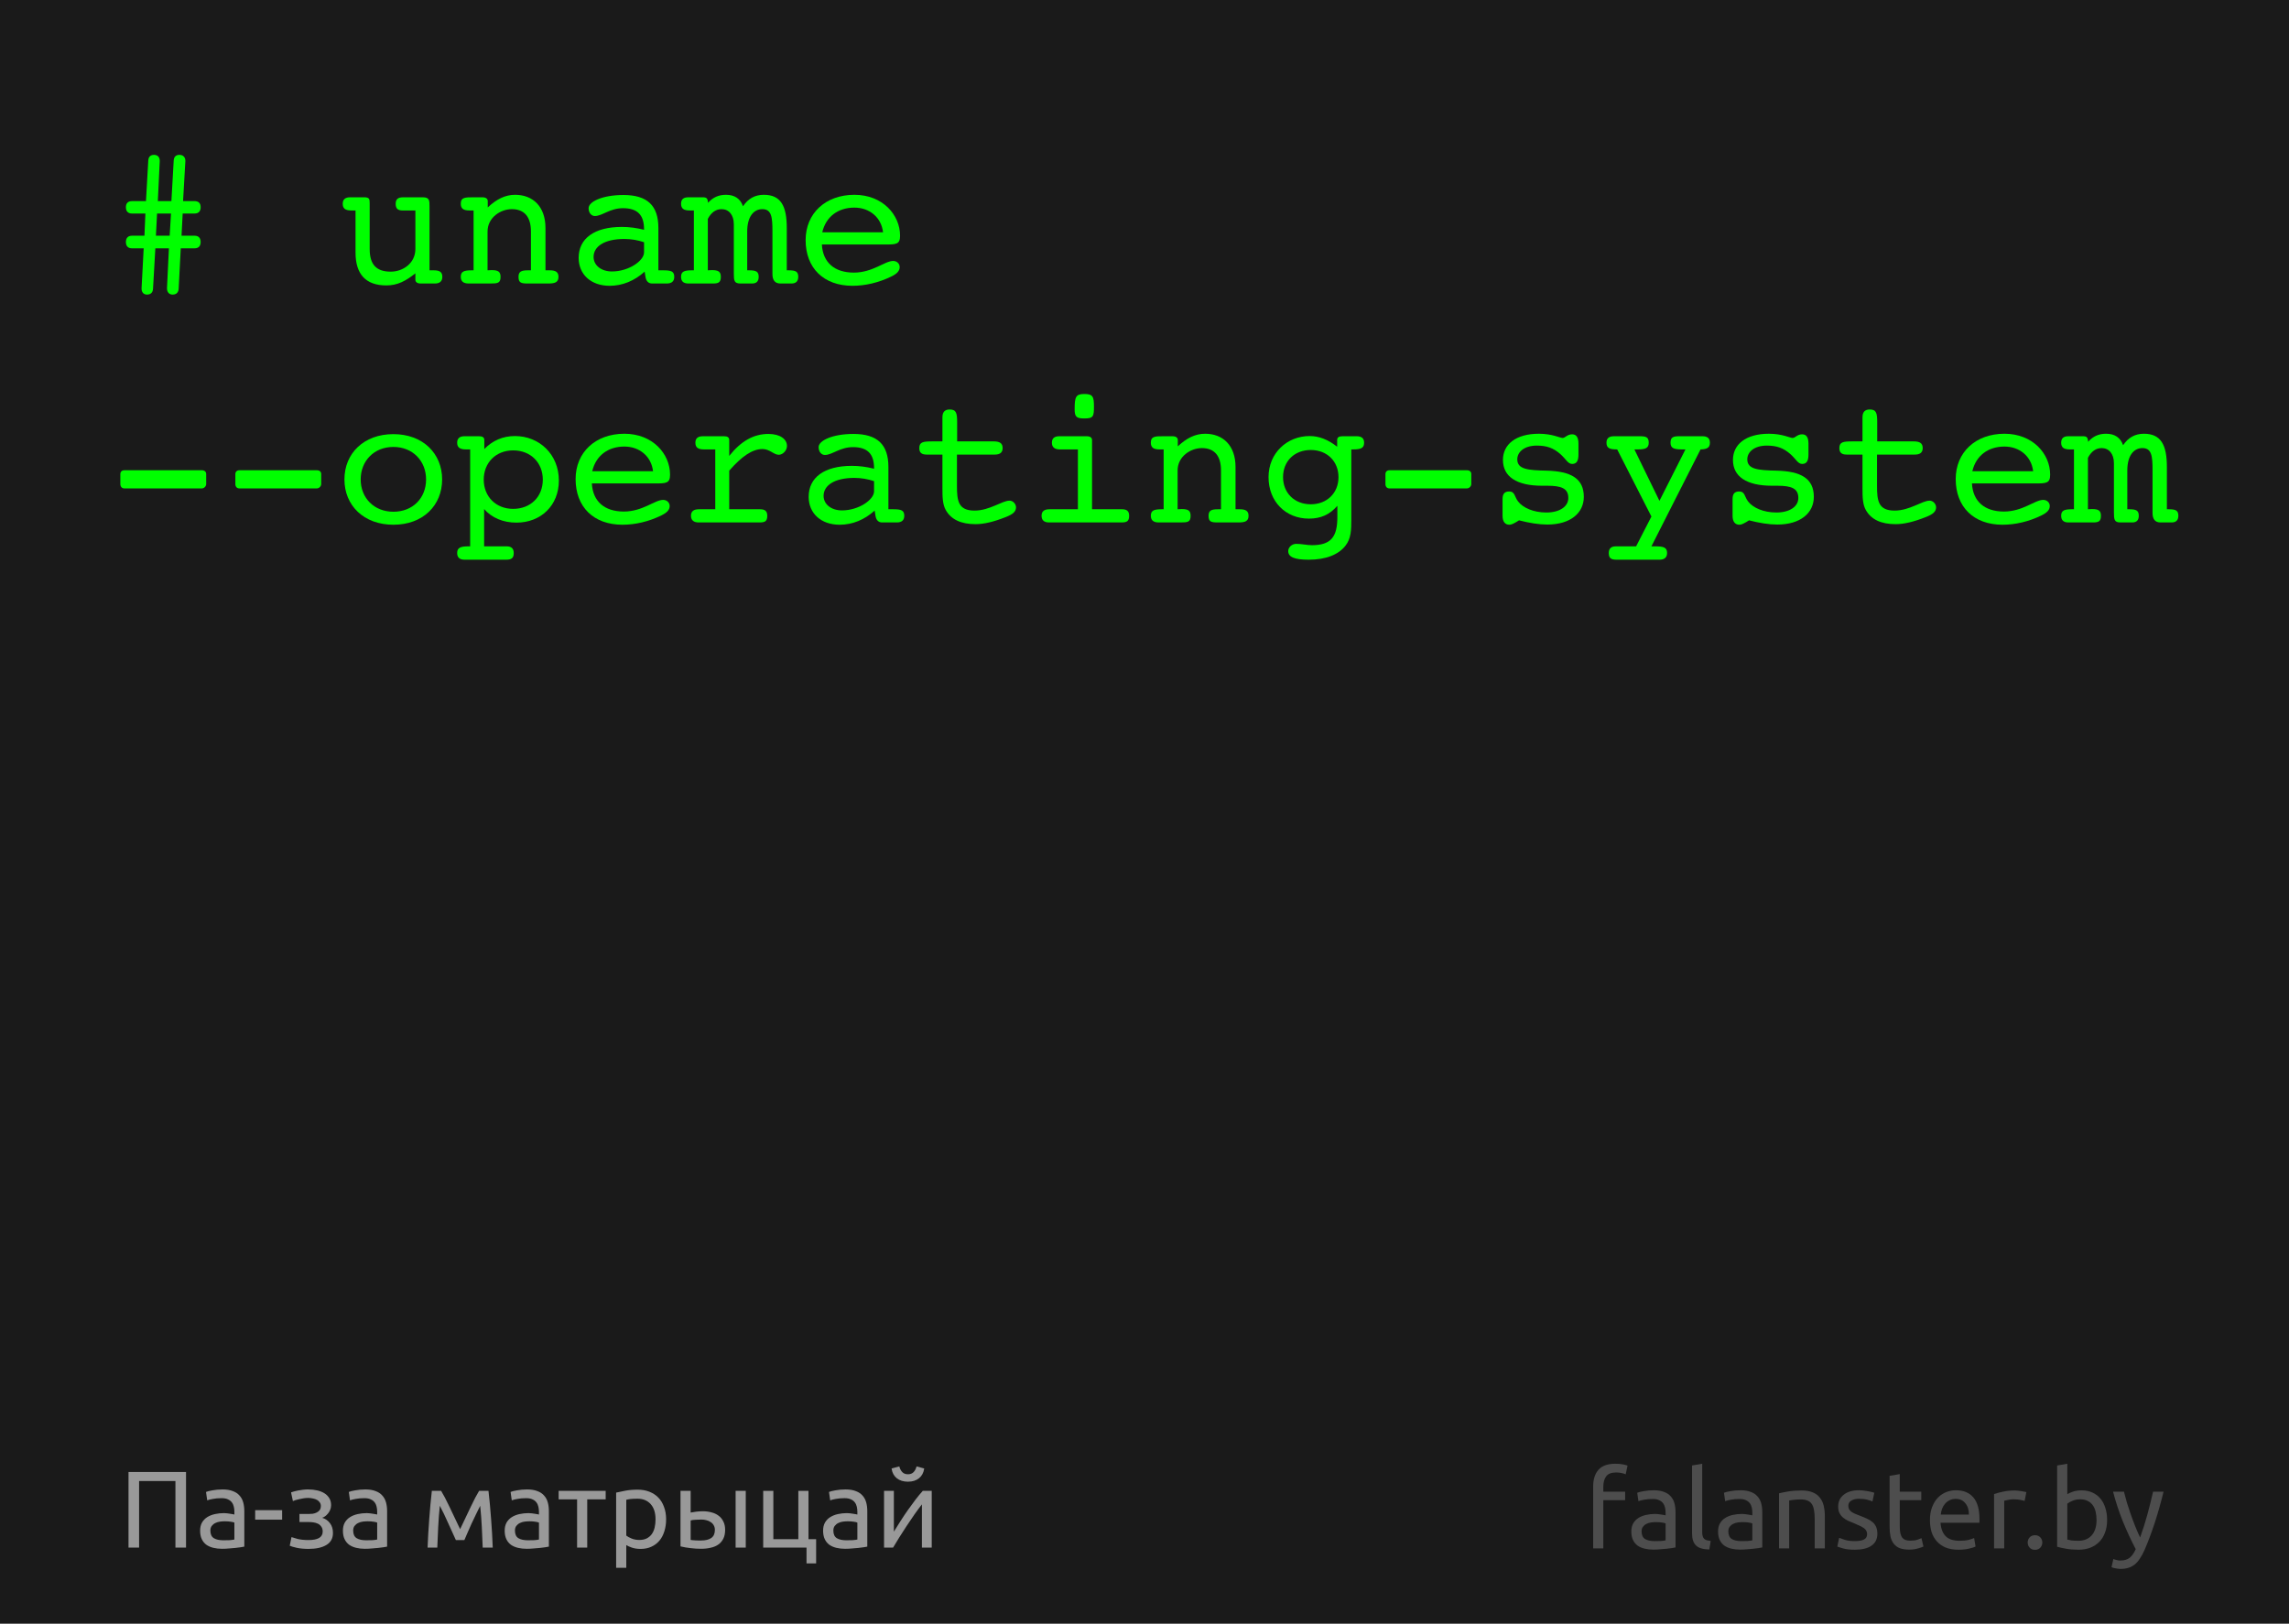<?xml version="1.0" encoding="UTF-8" standalone="no"?>
<!-- Created with Inkscape (http://www.inkscape.org/) -->

<svg
   xmlns:dc="http://purl.org/dc/elements/1.1/"
   xmlns:cc="http://creativecommons.org/ns#"
   xmlns:rdf="http://www.w3.org/1999/02/22-rdf-syntax-ns#"
   xmlns:svg="http://www.w3.org/2000/svg"
   xmlns="http://www.w3.org/2000/svg"
   xmlns:sodipodi="http://sodipodi.sourceforge.net/DTD/sodipodi-0.dtd"
   xmlns:inkscape="http://www.inkscape.org/namespaces/inkscape"
   width="524.409"
   height="372.047"
   id="svg2"
   version="1.1"
   inkscape:version="0.48.4 r9939"
   sodipodi:docname="postcard_6_path.svg"
   inkscape:export-filename="/home/svet/Dropbox/falanster/design/postcards/console/postcard_6_path.png"
   inkscape:export-xdpi="300"
   inkscape:export-ydpi="300">
  <defs
     id="defs4" />
  <sodipodi:namedview
     id="base"
     pagecolor="#ffffff"
     bordercolor="#666666"
     borderopacity="1.0"
     inkscape:pageopacity="0.0"
     inkscape:pageshadow="2"
     inkscape:zoom="1.4"
     inkscape:cx="360.4133"
     inkscape:cy="209.58817"
     inkscape:document-units="px"
     inkscape:current-layer="layer1"
     showgrid="false"
     inkscape:window-width="1301"
     inkscape:window-height="744"
     inkscape:window-x="65"
     inkscape:window-y="24"
     inkscape:window-maximized="1"
     showguides="true"
     inkscape:guide-bbox="true">
    <sodipodi:guide
       orientation="0,1"
       position="279.812,16.162"
       id="guide2999" />
    <sodipodi:guide
       orientation="1,0"
       position="26.264,437.396"
       id="guide3001" />
    <sodipodi:guide
       orientation="1,0"
       position="495.985,304.056"
       id="guide3003" />
  </sodipodi:namedview>
  <g
     inkscape:label="Layer 1"
     inkscape:groupmode="layer"
     id="layer1"
     transform="translate(0,-680.315)">
    <path
       style="fill:#1a1a1a;fill-opacity:1;fill-rule:nonzero;stroke:none"
       d="m 0,680.315 524.409,0 0,372.047 -524.409,0 z"
       id="rect2985" />
    <g
       style="font-size:52px;font-style:normal;font-variant:normal;font-weight:normal;font-stretch:normal;line-height:125%;letter-spacing:0px;word-spacing:0px;fill:#00ff00;fill-opacity:1;stroke:none;font-family:Courier 10 Pitch;-inkscape-font-specification:Courier 10 Pitch"
       id="text2983">
      <path
         d="m 35.062,746.458 0.526,-9.242 3.11,0 -0.438,9.11 c 0,0.044 0,0.088 0,0.088 0,0.876 0.526,1.402 1.27,1.402 0.876,0 1.358,-0.482 1.402,-1.358 l 0.482,-9.242 3.154,0 c 0.92,0 1.402,-0.526 1.402,-1.445 0,-0.92 -0.482,-1.445 -1.402,-1.445 l -2.978,0 0.263,-5.081 2.716,0 c 0.92,0 1.402,-0.526 1.402,-1.445 0,-0.92 -0.482,-1.402 -1.402,-1.402 l -2.628,0 0.526,-9.154 c 0,-0.044 0,-0.088 0,-0.088 0,-0.876 -0.569,-1.358 -1.358,-1.358 -0.788,0 -1.27,0.438 -1.314,1.314 l -0.526,9.286 -3.11,0 0.438,-9.154 c 0,-0.044 0,-0.088 0,-0.088 0,-0.876 -0.526,-1.358 -1.314,-1.358 -0.788,0 -1.27,0.438 -1.314,1.314 l -0.526,9.286 -3.197,0 c -0.92,0 -1.402,0.482 -1.402,1.402 0,0.92 0.482,1.445 1.402,1.445 l 3.066,0 -0.219,5.081 -2.847,0 c -0.92,0 -1.402,0.526 -1.402,1.445 0,0.92 0.482,1.445 1.402,1.445 l 2.672,0 -0.482,9.11 c 0,0.044 0,0.088 0,0.131 0,0.832 0.482,1.358 1.226,1.358 0.876,0 1.358,-0.482 1.402,-1.358 m 0.657,-12.133 0.263,-5.081 3.197,0 -0.307,5.081 -3.154,0"
         style="font-size:43.8px;fill:#00ff00"
         id="path3014" />
      <path
         d="m 84.693,737.392 0,-10.249 c 0,-0.088 0,-0.131 0,-0.219 0,-0.964 -0.044,-1.402 -1.226,-1.402 l -3.241,0 c -1.139,0 -1.708,0.482 -1.708,1.489 0,1.095 0.613,1.533 1.971,1.533 0.307,0 0.657,0 0.964,0 l 0,9.636 c 0,4.993 2.365,7.534 7.052,7.534 2.584,0 4.424,-1.007 6.658,-2.759 l 0,1.445 c 0,0.526 0.394,0.876 1.226,0.876 l 3.241,0 c 1.139,0 1.708,-0.526 1.708,-1.533 0,-1.095 -0.613,-1.489 -1.971,-1.489 -0.307,0 -0.657,0 -0.964,0 l 0,-14.673 c 0,-1.27 -10e-7,-2.059 -1.489,-2.059 l -4.555,0 c -1.183,0 -1.708,0.438 -1.708,1.489 0,1.051 0.438,1.533 1.577,1.533 l 2.935,0 0,8.848 c 0,3.154 -2.759,5.168 -5.65,5.168 -3.329,0 -4.818,-1.664 -4.818,-5.168"
         style="font-size:43.8px;fill:#00ff00"
         id="path3016" />
      <path
         d="m 108.501,742.254 c -0.175,0 -0.307,0 -0.438,0 -1.752,0 -2.497,0.263 -2.497,1.489 0,1.007 0.569,1.533 1.796,1.533 0.569,0 0.964,0 1.139,0 l 3.898,0 c 1.621,0 2.278,-0.088 2.278,-1.533 0,-1.183 -0.569,-1.533 -2.059,-1.533 -0.263,0 -0.569,0.044 -0.92,0.044 l 0,-8.891 c 0,-3.197 2.978,-5.125 5.563,-5.125 2.803,0 4.38,1.708 4.38,5.125 l 0,8.891 c -0.263,0 -0.482,0 -0.701,0 -1.533,0 -2.146,0.307 -2.146,1.489 0,1.402 0.613,1.533 2.146,1.533 l 4.73,0 c 1.533,0 2.278,-0.307 2.278,-1.533 0,-1.095 -0.657,-1.489 -2.015,-1.489 -0.307,0 -0.657,0 -0.964,0 l 0,-9.68 c 0,-4.949 -2.891,-7.621 -6.964,-7.621 -2.234,0 -4.205,0.964 -6.263,2.891 l 0,-1.445 c 0,-0.526 -0.394,-0.876 -1.226,-0.876 l -2.015,0 c -1.971,0 -2.935,0 -2.935,1.489 0,1.095 0.613,1.533 1.971,1.533 0.307,0 0.657,0 0.964,0 l 0,13.709"
         style="font-size:43.8px;fill:#00ff00"
         id="path3018" />
      <path
         d="m 147.683,742.56 0.219,1.314 c 0.175,0.92 0.701,1.402 1.489,1.402 l 3.373,0 c 1.139,0 1.708,-0.526 1.708,-1.533 0,-1.27 -0.745,-1.489 -2.54,-1.489 l -1.095,0 0,-9.68 c 0,-5.168 -2.54,-7.577 -8.015,-7.577 -4.818,0 -7.972,1.533 -7.972,3.022 0,1.095 0.657,1.796 1.445,1.796 1.664,0 3.416,-1.796 6.439,-1.796 3.285,0 4.818,1.533 4.818,4.818 0,0.044 0,0.088 0,0.131 -1.752,-0.438 -3.416,-0.657 -5.081,-0.657 -6.351,0 -9.899,2.672 -9.899,7.096 0,3.767 2.803,6.395 7.096,6.395 2.935,0 5.694,-1.139 8.015,-3.241 m -0.131,-6.745 0,2.321 c 0,1.927 -3.504,4.38 -7.358,4.38 -2.497,0 -4.205,-1.445 -4.205,-3.329 0,-2.409 2.497,-4.117 7.052,-4.117 1.577,0 3.066,0.263 4.511,0.745"
         style="font-size:43.8px;fill:#00ff00"
         id="path3020" />
      <path
         d="m 176.966,733.362 0,9.767 c 0,1.402 0.613,2.146 1.796,2.146 l 2.584,0 c 1.007,0 1.533,-0.526 1.533,-1.533 0,-1.226 -0.613,-1.489 -2.234,-1.489 -0.131,0 -0.263,0 -0.394,0 l 0,-9.68 c 0,-4.993 -1.314,-7.621 -5.256,-7.621 -2.059,0 -3.592,0.876 -4.774,2.628 -0.613,-1.752 -1.927,-2.628 -3.898,-2.628 -1.664,0 -2.978,0.569 -4.117,1.84 -0.088,-1.051 -0.307,-1.27 -1.226,-1.27 l -3.285,0 c -1.139,0 -1.664,0.482 -1.664,1.489 0,1.095 0.613,1.533 1.971,1.533 0.307,0 0.657,0 0.964,0 l 0,13.709 c -0.175,0 -0.307,0 -0.438,0 -1.752,0 -2.497,0.263 -2.497,1.489 0,1.007 0.526,1.533 1.664,1.533 l 5.694,0 c 1.27,0 1.752,-0.307 1.752,-1.533 0,-1.183 -0.569,-1.533 -2.059,-1.533 -0.263,0 -0.569,0.044 -0.92,0.044 l 0,-11.782 c 0.788,-1.489 1.84,-2.234 3.154,-2.234 1.621,0 2.803,1.27 2.803,3.46 0,0.263 0,0.832 0,1.664 l 0,9.023 c 0,0.219 0,0.394 0,0.569 0,1.664 0.088,2.321 1.489,2.321 l 2.716,0 c 1.007,0 1.489,-0.526 1.489,-1.533 0,-1.226 -0.613,-1.489 -2.234,-1.489 -0.131,0 -0.263,0 -0.394,0 l 0,-8.891 c 0,-3.416 1.489,-5.125 3.46,-5.125 2.146,0 2.321,1.883 2.321,5.125"
         style="font-size:43.8px;fill:#00ff00"
         id="path3022" />
      <path
         d="m 188.379,733.537 c 0.832,-3.548 3.592,-5.65 7.358,-5.65 3.46,0 6.176,2.234 6.57,5.65 l -13.928,0 m -0.088,2.803 14.366,0 c 2.628,0 3.548,-10e-6 3.548,-2.015 0,-4.774 -3.986,-9.373 -10.468,-9.373 -6.614,0 -11.169,4.249 -11.169,10.381 0,6.395 4.117,10.468 10.731,10.468 2.891,0 6.001,-0.701 8.935,-2.146 1.27,-0.613 1.883,-1.27 1.883,-2.146 0,-0.788 -0.657,-1.402 -1.489,-1.402 -1.927,0 -4.687,2.672 -9.023,2.672 -4.424,0 -7.096,-2.321 -7.315,-6.439"
         style="font-size:43.8px;fill:#00ff00"
         id="path3024" />
      <path
         d="m 28.492,792.229 17.739,0 c 0.526,0 1.007,-0.482 1.007,-1.007 l 0,-2.278 c 0,-0.526 -0.35,-0.876 -1.007,-0.876 l -17.739,0 c -0.569,0 -0.92,0.35 -0.92,0.876 l 0,2.278 c 0,0.613 0.35,1.007 0.92,1.007"
         style="font-size:43.8px;fill:#00ff00"
         id="path3026" />
      <path
         d="m 54.841,792.229 17.739,0 c 0.526,0 1.007,-0.482 1.007,-1.007 l 0,-2.278 c 0,-0.526 -0.35,-0.876 -1.007,-0.876 l -17.739,0 c -0.569,0 -0.92,0.35 -0.92,0.876 l 0,2.278 c 0,0.613 0.35,1.007 0.92,1.007"
         style="font-size:43.8px;fill:#00ff00"
         id="path3028" />
      <path
         d="m 101.293,790.171 c 0,-5.913 -4.38,-10.381 -11.169,-10.381 -6.789,0 -11.213,4.424 -11.213,10.381 0,5.957 4.424,10.381 11.213,10.381 6.789,0 11.169,-4.424 11.169,-10.381 m -11.169,7.402 c -4.424,0 -7.49,-3.154 -7.49,-7.402 0,-4.249 3.066,-7.446 7.49,-7.446 4.424,0 7.49,3.197 7.49,7.446 0,4.292 -3.066,7.402 -7.49,7.402"
         style="font-size:43.8px;fill:#00ff00"
         id="path3030" />
      <path
         d="m 117.568,796.916 c -3.986,0 -6.745,-2.847 -6.745,-6.701 0,-3.854 2.759,-6.701 6.745,-6.701 4.03,0 6.789,2.847 6.789,6.701 0,3.986 -2.847,6.701 -6.789,6.701 m -6.658,8.585 0,-8.541 c 1.752,2.015 4.38,3.11 7.402,3.11 5.606,0 9.724,-3.942 9.724,-9.636 0,-6.001 -4.468,-10.205 -10.074,-10.205 -2.716,0 -5.081,1.007 -7.008,2.978 l 0,-2.059 c 0,-0.613 -0.394,-0.876 -1.226,-0.876 l -3.285,0 c -1.139,0 -1.708,0.482 -1.708,1.489 0,1.095 0.657,1.533 2.015,1.533 0.307,0 0.657,0 0.964,0 l 0,22.207 c -0.131,0 -0.263,0 -0.394,0 -1.796,0 -2.584,0.307 -2.584,1.533 0,1.007 0.569,1.533 1.708,1.533 l 9.461,0 c 1.27,0 1.796,-0.35 1.796,-1.533 0,-1.007 -0.526,-1.533 -1.621,-1.533 l -5.168,0"
         style="font-size:43.8px;fill:#00ff00"
         id="path3032" />
      <path
         d="m 135.682,788.287 c 0.832,-3.548 3.592,-5.65 7.358,-5.65 3.46,0 6.176,2.234 6.57,5.65 l -13.928,0 m -0.088,2.803 14.366,0 c 2.628,0 3.548,-10e-6 3.548,-2.015 0,-4.774 -3.986,-9.373 -10.468,-9.373 -6.614,0 -11.169,4.249 -11.169,10.381 0,6.395 4.117,10.468 10.731,10.468 2.891,0 6.001,-0.701 8.935,-2.146 1.27,-0.613 1.883,-1.27 1.883,-2.146 0,-0.788 -0.657,-1.402 -1.489,-1.402 -1.927,0 -4.687,2.672 -9.023,2.672 -4.424,0 -7.096,-2.321 -7.315,-6.439"
         style="font-size:43.8px;fill:#00ff00"
         id="path3034" />
      <path
         d="m 167.067,797.004 0,-8.848 c 2.847,-3.241 5.256,-4.949 7.621,-4.949 1.664,0 2.584,1.314 3.723,1.314 0.92,0 1.883,-0.964 1.883,-2.015 0,-1.577 -1.577,-2.759 -4.249,-2.759 -3.416,0 -6.307,1.664 -8.979,5.037 l 0,-3.635 c 0,-0.613 -0.394,-0.876 -1.183,-0.876 l -4.862,0 c -1.139,0 -1.708,0.482 -1.708,1.489 0,1.095 0.613,1.533 2.015,1.533 0.219,0 0.613,0 1.095,0 l 1.445,0 0,13.709 -3.767,0 c -1.183,0 -1.796,0.482 -1.796,1.489 0,1.007 0.613,1.533 1.752,1.533 l 13.972,0 c 1.27,0 1.752,-0.307 1.752,-1.533 0,-1.051 -0.526,-1.489 -1.621,-1.489 l -7.096,0"
         style="font-size:43.8px;fill:#00ff00"
         id="path3036" />
      <path
         d="m 200.38,797.31 0.219,1.314 c 0.175,0.92 0.701,1.402 1.489,1.402 l 3.373,0 c 1.139,0 1.708,-0.526 1.708,-1.533 0,-1.27 -0.745,-1.489 -2.54,-1.489 l -1.095,0 0,-9.68 c 0,-5.168 -2.54,-7.577 -8.015,-7.577 -4.818,0 -7.972,1.533 -7.972,3.022 0,1.095 0.657,1.796 1.445,1.796 1.664,0 3.416,-1.796 6.439,-1.796 3.285,0 4.818,1.533 4.818,4.818 0,0.044 0,0.088 0,0.131 -1.752,-0.438 -3.416,-0.657 -5.081,-0.657 -6.351,0 -9.899,2.672 -9.899,7.096 0,3.767 2.803,6.395 7.096,6.395 2.935,0 5.694,-1.139 8.015,-3.241 m -0.131,-6.745 0,2.321 c 0,1.927 -3.504,4.38 -7.358,4.38 -2.497,0 -4.205,-1.445 -4.205,-3.329 0,-2.409 2.497,-4.117 7.052,-4.117 1.577,0 3.066,0.263 4.511,0.745"
         style="font-size:43.8px;fill:#00ff00"
         id="path3038" />
      <path
         d="m 227.692,781.455 -8.41,0 0,-4.336 c 0,-2.102 -0.175,-2.978 -1.708,-2.978 -1.139,0 -1.664,0.613 -1.664,1.796 0,0.569 0,0.964 0,1.139 l 0,4.38 -2.365,0 c -2.059,0 -2.935,0.131 -2.935,1.533 0,1.051 0.526,1.489 1.708,1.489 l 3.592,0 0,7.139 c 0,0.219 0,0.438 0,0.657 0,1.971 0.044,3.679 0.788,4.949 1.226,2.146 3.504,3.197 6.789,3.197 2.015,0 4.249,-0.569 6.92,-1.621 1.577,-0.613 2.365,-1.226 2.365,-2.234 0,-0.788 -0.701,-1.533 -1.489,-1.533 -1.708,0 -4.555,2.278 -8.015,2.278 -3.767,0 -4.03,-2.278 -4.03,-5.694 l 0,-7.139 8.672,0 c 1.183,0 1.796,-0.482 1.796,-1.489 0,-1.095 -0.657,-1.533 -2.015,-1.533"
         style="font-size:43.8px;fill:#00ff00"
         id="path3040" />
      <path
         d="m 250.186,797.004 0,-15.856 c 0,-0.526 -0.394,-0.876 -1.226,-0.876 l -6.263,0 c -1.139,0 -1.708,0.482 -1.708,1.489 0,1.007 0.613,1.533 1.796,1.533 l 4.161,0 0,13.709 -6.526,0 c -1.183,0 -1.796,0.482 -1.796,1.489 0,1.007 0.569,1.533 1.708,1.533 l 16.6,0 c 1.27,0 1.752,-0.307 1.752,-1.533 0,-1.051 -0.526,-1.489 -1.621,-1.489 l -6.877,0 m -3.986,-22.907 c 0,1.752 0.438,2.102 2.234,2.102 2.059,0 2.19,-0.482 2.19,-2.716 0,-2.234 -0.219,-2.891 -2.19,-2.891 -1.971,0 -2.234,0.657 -2.234,3.504"
         style="font-size:43.8px;fill:#00ff00"
         id="path3042" />
      <path
         d="m 266.592,797.004 c -0.175,0 -0.307,0 -0.438,0 -1.752,0 -2.497,0.263 -2.497,1.489 0,1.007 0.569,1.533 1.796,1.533 0.569,0 0.964,0 1.139,0 l 3.898,0 c 1.621,0 2.278,-0.088 2.278,-1.533 0,-1.183 -0.569,-1.533 -2.059,-1.533 -0.263,0 -0.569,0.044 -0.92,0.044 l 0,-8.891 c 0,-3.197 2.978,-5.125 5.563,-5.125 2.803,0 4.38,1.708 4.38,5.125 l 0,8.891 c -0.263,0 -0.482,0 -0.701,0 -1.533,0 -2.146,0.307 -2.146,1.489 0,1.402 0.613,1.533 2.146,1.533 l 4.73,0 c 1.533,0 2.278,-0.307 2.278,-1.533 0,-1.095 -0.657,-1.489 -2.015,-1.489 -0.307,0 -0.657,0 -0.964,0 l 0,-9.68 c 0,-4.949 -2.891,-7.621 -6.964,-7.621 -2.234,0 -4.205,0.964 -6.263,2.891 l 0,-1.445 c 0,-0.526 -0.394,-0.876 -1.226,-0.876 l -2.015,0 c -1.971,0 -2.935,0 -2.935,1.489 0,1.095 0.613,1.533 1.971,1.533 0.307,0 0.657,0 0.964,0 l 0,13.709"
         style="font-size:43.8px;fill:#00ff00"
         id="path3044" />
      <path
         d="m 309.584,798.887 0,-15.593 c 0.131,0 0.263,0 0.394,0 1.796,0 2.54,-0.307 2.54,-1.533 0,-1.007 -0.569,-1.489 -1.708,-1.489 l -3.241,0 c -0.832,0 -1.226,0.263 -1.226,0.876 l 0,1.533 c -2.059,-1.621 -4.117,-2.453 -6.307,-2.453 -5.168,0 -9.417,3.898 -9.417,9.417 0,5.606 3.942,9.505 9.242,9.505 2.759,0 4.774,-0.92 6.526,-2.935 l 0,2.584 c 0,4.424 -1.358,6.439 -5.825,6.439 -1.139,0 -2.321,-0.307 -3.592,-0.307 -1.007,0 -1.84,0.788 -1.84,1.664 0,1.402 1.533,1.971 4.687,1.971 3.986,0 6.877,-1.183 8.453,-3.241 1.27,-1.664 1.314,-3.548 1.314,-5.957 0,-0.175 0,-0.307 0,-0.482 m -9.286,-15.461 c 3.767,0 6.351,2.628 6.351,6.22 0,3.635 -2.628,6.22 -6.351,6.22 -3.767,0 -6.351,-2.628 -6.351,-6.22 0,-3.679 2.628,-6.22 6.351,-6.22"
         style="font-size:43.8px;fill:#00ff00"
         id="path3046" />
      <path
         d="m 318.325,792.229 17.739,0 c 0.526,0 1.007,-0.482 1.007,-1.007 l 0,-2.278 c 0,-0.526 -0.35,-0.876 -1.007,-0.876 l -17.739,0 c -0.569,0 -0.92,0.35 -0.92,0.876 l 0,2.278 c 0,0.613 0.35,1.007 0.92,1.007"
         style="font-size:43.8px;fill:#00ff00"
         id="path3048" />
      <path
         d="m 344.236,798.493 c 0,1.358 0.569,2.059 1.577,2.059 0.482,0 1.183,-0.35 2.19,-1.007 2.409,0.613 4.555,0.964 6.482,0.964 5.344,0 8.366,-2.672 8.366,-6.351 0,-4.205 -2.935,-5.869 -8.585,-6.001 -4.205,-0.088 -6.658,-0.307 -6.658,-2.584 0,-1.708 1.621,-3.154 4.468,-3.154 2.234,0 3.811,0.526 5.431,1.971 1.27,1.139 1.708,2.234 2.672,2.234 1.051,0 1.445,-0.745 1.445,-2.146 l 0,-2.497 c 0,-1.445 -0.482,-2.146 -1.445,-2.146 -1.139,0 -1.577,0.832 -2.19,0.832 -0.613,0 -2.321,-0.964 -5.431,-0.964 -5.3,0 -8.234,2.453 -8.234,6.001 0,3.811 3.11,5.913 8.935,5.913 0.613,0 1.007,0 1.226,0 3.241,0 4.818,0.613 4.818,2.803 0,1.927 -1.927,3.329 -5.037,3.329 -2.891,0 -5.344,-1.051 -6.482,-2.54 -0.832,-1.095 -0.701,-2.278 -2.015,-2.278 -1.139,0 -1.533,0.613 -1.533,1.752 l 0,3.811"
         style="font-size:43.8px;fill:#00ff00"
         id="path3050" />
      <path
         d="m 378.337,805.501 11.257,-22.207 c 1.489,-0.044 2.146,-0.394 2.146,-1.533 0,-1.007 -0.569,-1.489 -1.708,-1.489 l -5.3,0 c -1.402,0 -2.015,0.219 -2.015,1.489 0,1.226 0.745,1.533 2.584,1.533 0.263,0 0.526,0 0.832,0 l -5.957,11.782 -5.738,-11.782 c 0.263,0 0.526,0 0.788,0 1.752,0 2.497,-0.307 2.497,-1.533 0,-1.27 -0.613,-1.489 -2.015,-1.489 l -5.957,0 c -1.139,0 -1.708,0.482 -1.708,1.489 0,1.226 0.701,1.533 2.453,1.533 l 7.84,15.374 -3.504,6.833 -4.643,0 c -1.095,0 -1.621,0.526 -1.621,1.533 0,1.183 0.526,1.533 1.796,1.533 l 9.811,0 c 1.139,0 1.752,-0.526 1.752,-1.533 0,-1.27 -0.788,-1.533 -2.672,-1.533 -0.263,0 -0.569,0 -0.92,0"
         style="font-size:43.8px;fill:#00ff00"
         id="path3052" />
      <path
         d="m 396.932,798.493 c 0,1.358 0.569,2.059 1.577,2.059 0.482,0 1.183,-0.35 2.19,-1.007 2.409,0.613 4.555,0.964 6.482,0.964 5.344,0 8.366,-2.672 8.366,-6.351 0,-4.205 -2.935,-5.869 -8.585,-6.001 -4.205,-0.088 -6.658,-0.307 -6.658,-2.584 0,-1.708 1.621,-3.154 4.468,-3.154 2.234,0 3.811,0.526 5.431,1.971 1.27,1.139 1.708,2.234 2.672,2.234 1.051,0 1.445,-0.745 1.445,-2.146 l 0,-2.497 c 0,-1.445 -0.482,-2.146 -1.445,-2.146 -1.139,0 -1.577,0.832 -2.19,0.832 -0.613,0 -2.321,-0.964 -5.431,-0.964 -5.3,0 -8.234,2.453 -8.234,6.001 0,3.811 3.11,5.913 8.935,5.913 0.613,0 1.007,0 1.226,0 3.241,0 4.818,0.613 4.818,2.803 0,1.927 -1.927,3.329 -5.037,3.329 -2.891,0 -5.344,-1.051 -6.482,-2.54 -0.832,-1.095 -0.701,-2.278 -2.015,-2.278 -1.139,0 -1.533,0.613 -1.533,1.752 l 0,3.811"
         style="font-size:43.8px;fill:#00ff00"
         id="path3054" />
      <path
         d="m 438.479,781.455 -8.41,0 0,-4.336 c 0,-2.102 -0.175,-2.978 -1.708,-2.978 -1.139,0 -1.664,0.613 -1.664,1.796 0,0.569 0,0.964 0,1.139 l 0,4.38 -2.365,0 c -2.059,0 -2.935,0.131 -2.935,1.533 0,1.051 0.526,1.489 1.708,1.489 l 3.592,0 0,7.139 c 0,0.219 0,0.438 0,0.657 0,1.971 0.044,3.679 0.788,4.949 1.226,2.146 3.504,3.197 6.789,3.197 2.015,0 4.249,-0.569 6.92,-1.621 1.577,-0.613 2.365,-1.226 2.365,-2.234 0,-0.788 -0.701,-1.533 -1.489,-1.533 -1.708,0 -4.555,2.278 -8.015,2.278 -3.767,0 -4.03,-2.278 -4.03,-5.694 l 0,-7.139 8.672,0 c 1.183,0 1.796,-0.482 1.796,-1.489 0,-1.095 -0.657,-1.533 -2.015,-1.533"
         style="font-size:43.8px;fill:#00ff00"
         id="path3056" />
      <path
         d="m 451.863,788.287 c 0.832,-3.548 3.592,-5.65 7.358,-5.65 3.46,0 6.176,2.234 6.57,5.65 l -13.928,0 m -0.088,2.803 14.366,0 c 2.628,0 3.548,-10e-6 3.548,-2.015 0,-4.774 -3.986,-9.373 -10.468,-9.373 -6.614,0 -11.169,4.249 -11.169,10.381 0,6.395 4.117,10.468 10.731,10.468 2.891,0 6.001,-0.701 8.935,-2.146 1.27,-0.613 1.883,-1.27 1.883,-2.146 0,-0.788 -0.657,-1.402 -1.489,-1.402 -1.927,0 -4.687,2.672 -9.023,2.672 -4.424,0 -7.096,-2.321 -7.315,-6.439"
         style="font-size:43.8px;fill:#00ff00"
         id="path3058" />
      <path
         d="m 493.147,788.112 0,9.767 c 0,1.402 0.613,2.146 1.796,2.146 l 2.584,0 c 1.007,0 1.533,-0.526 1.533,-1.533 0,-1.226 -0.613,-1.489 -2.234,-1.489 -0.131,0 -0.263,0 -0.394,0 l 0,-9.68 c 0,-4.993 -1.314,-7.621 -5.256,-7.621 -2.059,0 -3.592,0.876 -4.774,2.628 -0.613,-1.752 -1.927,-2.628 -3.898,-2.628 -1.664,0 -2.978,0.569 -4.117,1.84 -0.088,-1.051 -0.307,-1.27 -1.226,-1.27 l -3.285,0 c -1.139,0 -1.664,0.482 -1.664,1.489 0,1.095 0.613,1.533 1.971,1.533 0.307,0 0.657,0 0.964,0 l 0,13.709 c -0.175,0 -0.307,0 -0.438,0 -1.752,0 -2.497,0.263 -2.497,1.489 0,1.007 0.526,1.533 1.664,1.533 l 5.694,0 c 1.27,0 1.752,-0.307 1.752,-1.533 0,-1.183 -0.569,-1.533 -2.059,-1.533 -0.263,0 -0.569,0.044 -0.92,0.044 l 0,-11.782 c 0.788,-1.489 1.84,-2.234 3.154,-2.234 1.621,0 2.803,1.27 2.803,3.46 0,0.263 0,0.832 0,1.664 l 0,9.023 c 0,0.219 0,0.394 0,0.569 0,1.664 0.088,2.321 1.489,2.321 l 2.716,0 c 1.007,0 1.489,-0.526 1.489,-1.533 0,-1.226 -0.613,-1.489 -2.234,-1.489 -0.131,0 -0.263,0 -0.394,0 l 0,-8.891 c 0,-3.416 1.489,-5.125 3.46,-5.125 2.146,0 2.321,1.883 2.321,5.125"
         style="font-size:43.8px;fill:#00ff00"
         id="path3060" />
    </g>
    <g
       style="font-size:25.043px;font-style:normal;font-variant:normal;font-weight:normal;font-stretch:normal;line-height:125%;letter-spacing:0px;word-spacing:0px;fill:#999999;fill-opacity:1;stroke:none;font-family:Ubuntu;-inkscape-font-specification:Ubuntu"
       id="text2991">
      <path
         d="m 42.617,1017.601 0,17.325 -2.425,0 0,-15.25 -8.325,0 0,15.25 -2.425,0 0,-17.325 13.175,0"
         style="font-size:25px;fill:#999999"
         id="path3063" />
      <path
         d="m 51.173,1033.251 c 0.55,0 1.033,-0.01 1.45,-0.025 0.433,-0.033 0.792,-0.083 1.075,-0.15 l 0,-3.875 c -0.167,-0.083 -0.442,-0.15 -0.825,-0.2 -0.367,-0.067 -0.817,-0.1 -1.35,-0.1 -0.35,0 -0.725,0.025 -1.125,0.075 -0.383,0.05 -0.742,0.158 -1.075,0.325 -0.317,0.15 -0.583,0.367 -0.8,0.65 -0.217,0.267 -0.325,0.625 -0.325,1.075 -3e-6,0.833 0.267,1.417 0.8,1.75 0.533,0.317 1.258,0.475 2.175,0.475 m -0.2,-11.65 c 0.933,0 1.717,0.125 2.35,0.375 0.65,0.233 1.167,0.575 1.55,1.025 0.4,0.433 0.683,0.958 0.85,1.575 0.167,0.6 0.25,1.267 0.25,2 l 0,8.125 c -0.2,0.033 -0.483,0.083 -0.85,0.15 -0.35,0.05 -0.75,0.1 -1.2,0.15 -0.45,0.05 -0.942,0.092 -1.475,0.125 -0.517,0.05 -1.033,0.075 -1.55,0.075 -0.733,0 -1.408,-0.075 -2.025,-0.225 -0.617,-0.15 -1.15,-0.383 -1.6,-0.7 -0.45,-0.333 -0.8,-0.767 -1.05,-1.3 -0.25,-0.533 -0.375,-1.175 -0.375,-1.925 -1e-6,-0.717 0.142,-1.333 0.425,-1.85 0.3,-0.517 0.7,-0.933 1.2,-1.25 0.5,-0.317 1.083,-0.55 1.75,-0.7 0.667,-0.15 1.367,-0.225 2.1,-0.225 0.233,0 0.475,0.017 0.725,0.05 0.25,0.017 0.483,0.05 0.7,0.1 0.233,0.033 0.433,0.067 0.6,0.1 0.167,0.033 0.283,0.058 0.35,0.075 l 0,-0.65 c -9e-6,-0.383 -0.042,-0.758 -0.125,-1.125 -0.083,-0.383 -0.233,-0.717 -0.45,-1 -0.217,-0.3 -0.517,-0.533 -0.9,-0.7 -0.367,-0.183 -0.85,-0.275 -1.45,-0.275 -0.767,0 -1.442,0.058 -2.025,0.175 -0.567,0.1 -0.992,0.208 -1.275,0.325 l -0.275,-1.925 c 0.3,-0.133 0.8,-0.258 1.5,-0.375 0.7,-0.133 1.458,-0.2 2.275,-0.2"
         style="font-size:25px;fill:#999999"
         id="path3065" />
      <path
         d="m 58.46,1026.351 6.175,0 0,2.175 -6.175,0 0,-2.175"
         style="font-size:25px;fill:#999999"
         id="path3067" />
      <path
         d="m 70.581,1021.601 c 0.75,0 1.45,0.075 2.1,0.225 0.65,0.15 1.208,0.375 1.675,0.675 0.467,0.3 0.833,0.675 1.1,1.125 0.267,0.45 0.4,0.975 0.4,1.575 -1.1e-5,0.383 -0.067,0.733 -0.2,1.05 -0.133,0.317 -0.3,0.6 -0.5,0.85 -0.2,0.25 -0.425,0.467 -0.675,0.65 -0.233,0.167 -0.458,0.283 -0.675,0.35 0.767,0.233 1.367,0.65 1.8,1.25 0.45,0.583 0.675,1.325 0.675,2.225 -1.1e-5,1.233 -0.5,2.15 -1.5,2.75 -1,0.6 -2.358,0.9 -4.075,0.9 -1.05,0 -1.958,-0.083 -2.725,-0.25 -0.75,-0.167 -1.283,-0.325 -1.6,-0.475 l 0.4,-1.975 c 0.267,0.1 0.742,0.242 1.425,0.425 0.7,0.167 1.533,0.25 2.5,0.25 1.05,0 1.85,-0.158 2.4,-0.475 0.55,-0.333 0.825,-0.825 0.825,-1.475 -9e-6,-0.467 -0.108,-0.842 -0.325,-1.125 -0.2,-0.3 -0.458,-0.525 -0.775,-0.675 -0.317,-0.15 -0.658,-0.25 -1.025,-0.3 -0.367,-0.05 -0.708,-0.075 -1.025,-0.075 l -2.175,0 0,-1.85 2.1,0 c 0.3,0 0.608,-0.017 0.925,-0.05 0.333,-0.05 0.633,-0.142 0.9,-0.275 0.283,-0.133 0.517,-0.317 0.7,-0.55 0.183,-0.25 0.275,-0.575 0.275,-0.975 -8e-6,-0.317 -0.083,-0.583 -0.25,-0.8 -0.15,-0.233 -0.358,-0.425 -0.625,-0.575 -0.267,-0.15 -0.583,-0.258 -0.95,-0.325 -0.35,-0.083 -0.717,-0.125 -1.1,-0.125 -0.3,0 -0.625,0.025 -0.975,0.075 -0.35,0.05 -0.692,0.117 -1.025,0.2 -0.333,0.067 -0.633,0.142 -0.9,0.225 -0.267,0.083 -0.458,0.158 -0.575,0.225 l -0.425,-2 c 0.133,-0.05 0.342,-0.117 0.625,-0.2 0.283,-0.083 0.6,-0.158 0.95,-0.225 0.367,-0.067 0.75,-0.125 1.15,-0.175 0.4,-0.05 0.792,-0.075 1.175,-0.075"
         style="font-size:25px;fill:#999999"
         id="path3069" />
      <path
         d="m 83.888,1033.251 c 0.55,0 1.033,-0.01 1.45,-0.025 0.433,-0.033 0.792,-0.083 1.075,-0.15 l 0,-3.875 c -0.167,-0.083 -0.442,-0.15 -0.825,-0.2 -0.367,-0.067 -0.817,-0.1 -1.35,-0.1 -0.35,0 -0.725,0.025 -1.125,0.075 -0.383,0.05 -0.742,0.158 -1.075,0.325 -0.317,0.15 -0.583,0.367 -0.8,0.65 -0.217,0.267 -0.325,0.625 -0.325,1.075 -3e-6,0.833 0.267,1.417 0.8,1.75 0.533,0.317 1.258,0.475 2.175,0.475 m -0.2,-11.65 c 0.933,0 1.717,0.125 2.35,0.375 0.65,0.233 1.167,0.575 1.55,1.025 0.4,0.433 0.683,0.958 0.85,1.575 0.167,0.6 0.25,1.267 0.25,2 l 0,8.125 c -0.2,0.033 -0.483,0.083 -0.85,0.15 -0.35,0.05 -0.75,0.1 -1.2,0.15 -0.45,0.05 -0.942,0.092 -1.475,0.125 -0.517,0.05 -1.033,0.075 -1.55,0.075 -0.733,0 -1.408,-0.075 -2.025,-0.225 -0.617,-0.15 -1.15,-0.383 -1.6,-0.7 -0.45,-0.333 -0.8,-0.767 -1.05,-1.3 -0.25,-0.533 -0.375,-1.175 -0.375,-1.925 -10e-7,-0.717 0.142,-1.333 0.425,-1.85 0.3,-0.517 0.7,-0.933 1.2,-1.25 0.5,-0.317 1.083,-0.55 1.75,-0.7 0.667,-0.15 1.367,-0.225 2.1,-0.225 0.233,0 0.475,0.017 0.725,0.05 0.25,0.017 0.483,0.05 0.7,0.1 0.233,0.033 0.433,0.067 0.6,0.1 0.167,0.033 0.283,0.058 0.35,0.075 l 0,-0.65 c -9e-6,-0.383 -0.042,-0.758 -0.125,-1.125 -0.083,-0.383 -0.233,-0.717 -0.45,-1 -0.217,-0.3 -0.517,-0.533 -0.9,-0.7 -0.367,-0.183 -0.85,-0.275 -1.45,-0.275 -0.767,0 -1.442,0.058 -2.025,0.175 -0.567,0.1 -0.992,0.208 -1.275,0.325 l -0.275,-1.925 c 0.3,-0.133 0.8,-0.258 1.5,-0.375 0.7,-0.133 1.458,-0.2 2.275,-0.2"
         style="font-size:25px;fill:#999999"
         id="path3071" />
      <path
         d="m 100.761,1025.351 c -0.167,1.65 -0.292,3.3 -0.375,4.95 -0.083,1.633 -0.15,3.175 -0.2,4.625 l -2.225,0 c 0.033,-1.017 0.083,-2.075 0.15,-3.175 0.067,-1.117 0.142,-2.233 0.225,-3.35 0.083,-1.133 0.175,-2.242 0.275,-3.325 0.1,-1.1 0.208,-2.15 0.325,-3.15 l 2.125,0 c 0.533,0.867 1.158,2.058 1.875,3.575 0.717,1.5 1.542,3.233 2.475,5.2 0.933,-1.967 1.758,-3.7 2.475,-5.2 0.717,-1.517 1.342,-2.708 1.875,-3.575 l 2.15,0 c 0.117,1 0.225,2.05 0.325,3.15 0.1,1.083 0.192,2.192 0.275,3.325 0.083,1.117 0.158,2.233 0.225,3.35 0.067,1.1 0.117,2.158 0.15,3.175 l -2.3,0 c -0.05,-1.45 -0.117,-2.992 -0.2,-4.625 -0.083,-1.65 -0.208,-3.3 -0.375,-4.95 -0.267,0.517 -0.575,1.142 -0.925,1.875 -0.35,0.717 -0.7,1.45 -1.05,2.2 -0.333,0.75 -0.65,1.467 -0.95,2.15 -0.3,0.683 -0.533,1.225 -0.7,1.625 l -1.95,0 c -0.183,-0.417 -0.433,-0.967 -0.75,-1.65 -0.3,-0.683 -0.625,-1.4 -0.975,-2.15 -0.333,-0.767 -0.675,-1.508 -1.025,-2.225 -0.35,-0.733 -0.658,-1.342 -0.925,-1.825"
         style="font-size:25px;fill:#999999"
         id="path3073" />
      <path
         d="m 120.948,1033.251 c 0.55,0 1.033,-0.01 1.45,-0.025 0.433,-0.033 0.792,-0.083 1.075,-0.15 l 0,-3.875 c -0.167,-0.083 -0.442,-0.15 -0.825,-0.2 -0.367,-0.067 -0.817,-0.1 -1.35,-0.1 -0.35,0 -0.725,0.025 -1.125,0.075 -0.383,0.05 -0.742,0.158 -1.075,0.325 -0.317,0.15 -0.583,0.367 -0.8,0.65 -0.217,0.267 -0.325,0.625 -0.325,1.075 0,0.833 0.267,1.417 0.8,1.75 0.533,0.317 1.258,0.475 2.175,0.475 m -0.2,-11.65 c 0.933,0 1.717,0.125 2.35,0.375 0.65,0.233 1.167,0.575 1.55,1.025 0.4,0.433 0.683,0.958 0.85,1.575 0.167,0.6 0.25,1.267 0.25,2 l 0,8.125 c -0.2,0.033 -0.483,0.083 -0.85,0.15 -0.35,0.05 -0.75,0.1 -1.2,0.15 -0.45,0.05 -0.942,0.092 -1.475,0.125 -0.517,0.05 -1.033,0.075 -1.55,0.075 -0.733,0 -1.408,-0.075 -2.025,-0.225 -0.617,-0.15 -1.15,-0.383 -1.6,-0.7 -0.45,-0.333 -0.8,-0.767 -1.05,-1.3 -0.25,-0.533 -0.375,-1.175 -0.375,-1.925 0,-0.717 0.142,-1.333 0.425,-1.85 0.3,-0.517 0.7,-0.933 1.2,-1.25 0.5,-0.317 1.083,-0.55 1.75,-0.7 0.667,-0.15 1.367,-0.225 2.1,-0.225 0.233,0 0.475,0.017 0.725,0.05 0.25,0.017 0.483,0.05 0.7,0.1 0.233,0.033 0.433,0.067 0.6,0.1 0.167,0.033 0.283,0.058 0.35,0.075 l 0,-0.65 c -1e-5,-0.383 -0.042,-0.758 -0.125,-1.125 -0.083,-0.383 -0.233,-0.717 -0.45,-1 -0.217,-0.3 -0.517,-0.533 -0.9,-0.7 -0.367,-0.183 -0.85,-0.275 -1.45,-0.275 -0.767,0 -1.442,0.058 -2.025,0.175 -0.567,0.1 -0.992,0.208 -1.275,0.325 l -0.275,-1.925 c 0.3,-0.133 0.8,-0.258 1.5,-0.375 0.7,-0.133 1.458,-0.2 2.275,-0.2"
         style="font-size:25px;fill:#999999"
         id="path3075" />
      <path
         d="m 138.76,1021.926 0,1.95 -4.225,0 0,11.05 -2.325,0 0,-11.05 -4.225,0 0,-1.95 10.775,0"
         style="font-size:25px;fill:#999999"
         id="path3077" />
      <path
         d="m 150.182,1028.451 c -2e-5,-1.517 -0.375,-2.683 -1.125,-3.5 -0.75,-0.817 -1.75,-1.225 -3,-1.225 -0.7,0 -1.25,0.025 -1.65,0.075 -0.383,0.05 -0.692,0.108 -0.925,0.175 l 0,8.2 c 0.283,0.233 0.692,0.458 1.225,0.675 0.533,0.217 1.117,0.325 1.75,0.325 0.667,0 1.233,-0.117 1.7,-0.35 0.483,-0.25 0.875,-0.583 1.175,-1 0.3,-0.433 0.517,-0.933 0.65,-1.5 0.133,-0.583 0.2,-1.208 0.2,-1.875 m 2.425,0 c -2e-5,0.983 -0.133,1.892 -0.4,2.725 -0.25,0.833 -0.625,1.55 -1.125,2.15 -0.5,0.6 -1.117,1.067 -1.85,1.4 -0.717,0.333 -1.542,0.5 -2.475,0.5 -0.75,0 -1.417,-0.1 -2,-0.3 -0.567,-0.2 -0.992,-0.392 -1.275,-0.575 l 0,5.2 -2.325,0 0,-17.225 c 0.55,-0.133 1.233,-0.275 2.05,-0.425 0.833,-0.167 1.792,-0.25 2.875,-0.25 1,0 1.9,0.158 2.7,0.475 0.8,0.317 1.483,0.767 2.05,1.35 0.567,0.583 1,1.3 1.3,2.15 0.317,0.833 0.475,1.775 0.475,2.825"
         style="font-size:25px;fill:#999999"
         id="path3079" />
      <path
         d="m 160.679,1028.501 c -0.45,0 -0.892,0.017 -1.325,0.05 -0.417,0.017 -0.792,0.067 -1.125,0.15 l 0,4.475 c 0.1,0.017 0.242,0.033 0.425,0.05 0.2,0.017 0.408,0.033 0.625,0.05 0.233,0 0.467,0.01 0.7,0.025 0.233,0 0.442,0 0.625,0 1.017,0 1.8,-0.192 2.35,-0.575 0.55,-0.383 0.825,-1 0.825,-1.85 -1e-5,-0.417 -0.092,-0.775 -0.275,-1.075 -0.167,-0.3 -0.4,-0.542 -0.7,-0.725 -0.283,-0.2 -0.608,-0.342 -0.975,-0.425 -0.367,-0.1 -0.75,-0.15 -1.15,-0.15 m -4.775,-6.575 2.325,0 0,4.975 c 0.283,-0.067 0.692,-0.133 1.225,-0.2 0.55,-0.067 1.075,-0.1 1.575,-0.1 0.683,0 1.333,0.083 1.95,0.25 0.617,0.15 1.158,0.4 1.625,0.75 0.467,0.333 0.833,0.775 1.1,1.325 0.283,0.533 0.425,1.175 0.425,1.925 -1e-5,0.783 -0.133,1.45 -0.4,2 -0.267,0.55 -0.642,1 -1.125,1.35 -0.483,0.35 -1.067,0.6 -1.75,0.75 -0.683,0.167 -1.433,0.25 -2.25,0.25 -0.783,0 -1.575,-0.05 -2.375,-0.15 -0.8,-0.083 -1.575,-0.217 -2.325,-0.4 l 0,-12.725 m 14.95,13 -2.325,0 0,-13 2.325,0 0,13"
         style="font-size:25px;fill:#999999"
         id="path3081" />
      <path
         d="m 185.224,1033.001 1.75,0 0,5.55 -2.2,0 0,-3.625 -9.925,0 0,-13 2.325,0 0,11.075 5.725,0 0,-11.075 2.325,0 0,11.075"
         style="font-size:25px;fill:#999999"
         id="path3083" />
      <path
         d="m 193.897,1033.251 c 0.55,0 1.033,-0.01 1.45,-0.025 0.433,-0.033 0.792,-0.083 1.075,-0.15 l 0,-3.875 c -0.167,-0.083 -0.442,-0.15 -0.825,-0.2 -0.367,-0.067 -0.817,-0.1 -1.35,-0.1 -0.35,0 -0.725,0.025 -1.125,0.075 -0.383,0.05 -0.742,0.158 -1.075,0.325 -0.317,0.15 -0.583,0.367 -0.8,0.65 -0.217,0.267 -0.325,0.625 -0.325,1.075 0,0.833 0.267,1.417 0.8,1.75 0.533,0.317 1.258,0.475 2.175,0.475 m -0.2,-11.65 c 0.933,0 1.717,0.125 2.35,0.375 0.65,0.233 1.167,0.575 1.55,1.025 0.4,0.433 0.683,0.958 0.85,1.575 0.167,0.6 0.25,1.267 0.25,2 l 0,8.125 c -0.2,0.033 -0.483,0.083 -0.85,0.15 -0.35,0.05 -0.75,0.1 -1.2,0.15 -0.45,0.05 -0.942,0.092 -1.475,0.125 -0.517,0.05 -1.033,0.075 -1.55,0.075 -0.733,0 -1.408,-0.075 -2.025,-0.225 -0.617,-0.15 -1.15,-0.383 -1.6,-0.7 -0.45,-0.333 -0.8,-0.767 -1.05,-1.3 -0.25,-0.533 -0.375,-1.175 -0.375,-1.925 0,-0.717 0.142,-1.333 0.425,-1.85 0.3,-0.517 0.7,-0.933 1.2,-1.25 0.5,-0.317 1.083,-0.55 1.75,-0.7 0.667,-0.15 1.367,-0.225 2.1,-0.225 0.233,0 0.475,0.017 0.725,0.05 0.25,0.017 0.483,0.05 0.7,0.1 0.233,0.033 0.433,0.067 0.6,0.1 0.167,0.033 0.283,0.058 0.35,0.075 l 0,-0.65 c -10e-6,-0.383 -0.042,-0.758 -0.125,-1.125 -0.083,-0.383 -0.233,-0.717 -0.45,-1 -0.217,-0.3 -0.517,-0.533 -0.9,-0.7 -0.367,-0.183 -0.85,-0.275 -1.45,-0.275 -0.767,0 -1.442,0.058 -2.025,0.175 -0.567,0.1 -0.992,0.208 -1.275,0.325 l -0.275,-1.925 c 0.3,-0.133 0.8,-0.258 1.5,-0.375 0.7,-0.133 1.458,-0.2 2.275,-0.2"
         style="font-size:25px;fill:#999999"
         id="path3085" />
      <path
         d="m 213.459,1021.926 0,13 -2.25,0 0,-9.9 c -0.5,0.633 -1.05,1.375 -1.65,2.225 -0.6,0.85 -1.2,1.733 -1.8,2.65 -0.6,0.9 -1.175,1.792 -1.725,2.675 -0.55,0.883 -1.025,1.667 -1.425,2.35 l -2.075,0 0,-13 2.25,0 0,9.35 c 0.433,-0.717 0.925,-1.5 1.475,-2.35 0.55,-0.867 1.117,-1.717 1.7,-2.55 0.6,-0.85 1.192,-1.658 1.775,-2.425 0.6,-0.783 1.158,-1.458 1.675,-2.025 l 2.05,0 m -5.45,-2.1 c -1.05,0 -1.908,-0.267 -2.575,-0.8 -0.65,-0.533 -1.042,-1.275 -1.175,-2.225 l 1.775,-0.475 c 0.133,0.533 0.358,0.967 0.675,1.3 0.317,0.333 0.75,0.5 1.3,0.5 0.55,0 0.983,-0.167 1.3,-0.5 0.317,-0.333 0.542,-0.767 0.675,-1.3 l 1.75,0.475 c -0.133,0.95 -0.525,1.692 -1.175,2.225 -0.65,0.533 -1.5,0.8 -2.55,0.8"
         style="font-size:25px;fill:#999999"
         id="path3087" />
    </g>
    <g
       style="font-size:24.282px;font-style:normal;font-variant:normal;font-weight:normal;font-stretch:normal;line-height:125%;letter-spacing:0px;word-spacing:0px;fill:#4d4d4d;fill-opacity:1;stroke:none;font-family:Ubuntu;-inkscape-font-specification:Ubuntu"
       id="text2995">
      <path
         d="m 370.069,1015.714 c 0.683,0 1.267,0.05 1.75,0.15 0.5,0.1 0.85,0.192 1.05,0.275 l -0.425,2 c -0.2,-0.1 -0.483,-0.192 -0.85,-0.275 -0.367,-0.1 -0.817,-0.15 -1.35,-0.15 -1.083,0 -1.842,0.3 -2.275,0.9 -0.433,0.583 -0.65,1.375 -0.65,2.375 l 0,1.125 5,0 0,1.95 -5,0 0,11.05 -2.325,0 0,-14.175 c 0,-1.667 0.408,-2.95 1.225,-3.85 0.817,-0.917 2.1,-1.375 3.85,-1.375"
         style="font-size:25px;fill:#4d4d4d"
         id="path3090" />
      <path
         d="m 379.062,1033.439 c 0.55,0 1.033,-0.01 1.45,-0.025 0.433,-0.033 0.792,-0.083 1.075,-0.15 l 0,-3.875 c -0.167,-0.083 -0.442,-0.15 -0.825,-0.2 -0.367,-0.067 -0.817,-0.1 -1.35,-0.1 -0.35,0 -0.725,0.025 -1.125,0.075 -0.383,0.05 -0.742,0.158 -1.075,0.325 -0.317,0.15 -0.583,0.367 -0.8,0.65 -0.217,0.267 -0.325,0.625 -0.325,1.075 0,0.833 0.267,1.417 0.8,1.75 0.533,0.317 1.258,0.475 2.175,0.475 m -0.2,-11.65 c 0.933,0 1.717,0.125 2.35,0.375 0.65,0.233 1.167,0.575 1.55,1.025 0.4,0.433 0.683,0.958 0.85,1.575 0.167,0.6 0.25,1.267 0.25,2 l 0,8.125 c -0.2,0.033 -0.483,0.083 -0.85,0.15 -0.35,0.05 -0.75,0.1 -1.2,0.15 -0.45,0.05 -0.942,0.092 -1.475,0.125 -0.517,0.05 -1.033,0.075 -1.55,0.075 -0.733,0 -1.408,-0.075 -2.025,-0.225 -0.617,-0.15 -1.15,-0.383 -1.6,-0.7 -0.45,-0.333 -0.8,-0.767 -1.05,-1.3 -0.25,-0.533 -0.375,-1.175 -0.375,-1.925 0,-0.717 0.142,-1.333 0.425,-1.85 0.3,-0.517 0.7,-0.933 1.2,-1.25 0.5,-0.317 1.083,-0.55 1.75,-0.7 0.667,-0.15 1.367,-0.225 2.1,-0.225 0.233,0 0.475,0.017 0.725,0.05 0.25,0.017 0.483,0.05 0.7,0.1 0.233,0.033 0.433,0.067 0.6,0.1 0.167,0.033 0.283,0.058 0.35,0.075 l 0,-0.65 c -1e-5,-0.383 -0.042,-0.758 -0.125,-1.125 -0.083,-0.383 -0.233,-0.717 -0.45,-1 -0.217,-0.3 -0.517,-0.533 -0.9,-0.7 -0.367,-0.183 -0.85,-0.275 -1.45,-0.275 -0.767,0 -1.442,0.058 -2.025,0.175 -0.567,0.1 -0.992,0.208 -1.275,0.325 l -0.275,-1.925 c 0.3,-0.133 0.8,-0.258 1.5,-0.375 0.7,-0.133 1.458,-0.2 2.275,-0.2"
         style="font-size:25px;fill:#4d4d4d"
         id="path3092" />
      <path
         d="m 391.599,1035.364 c -1.433,-0.033 -2.45,-0.342 -3.05,-0.925 -0.6,-0.583 -0.9,-1.492 -0.9,-2.725 l 0,-15.6 2.325,-0.4 0,15.625 c 0,0.383 0.033,0.7 0.1,0.95 0.067,0.25 0.175,0.45 0.325,0.6 0.15,0.15 0.35,0.267 0.6,0.35 0.25,0.067 0.558,0.125 0.925,0.175 l -0.325,1.95"
         style="font-size:25px;fill:#4d4d4d"
         id="path3094" />
      <path
         d="m 398.935,1033.439 c 0.55,0 1.033,-0.01 1.45,-0.025 0.433,-0.033 0.792,-0.083 1.075,-0.15 l 0,-3.875 c -0.167,-0.083 -0.442,-0.15 -0.825,-0.2 -0.367,-0.067 -0.817,-0.1 -1.35,-0.1 -0.35,0 -0.725,0.025 -1.125,0.075 -0.383,0.05 -0.742,0.158 -1.075,0.325 -0.317,0.15 -0.583,0.367 -0.8,0.65 -0.217,0.267 -0.325,0.625 -0.325,1.075 -10e-6,0.833 0.267,1.417 0.8,1.75 0.533,0.317 1.258,0.475 2.175,0.475 m -0.2,-11.65 c 0.933,0 1.717,0.125 2.35,0.375 0.65,0.233 1.167,0.575 1.55,1.025 0.4,0.433 0.683,0.958 0.85,1.575 0.167,0.6 0.25,1.267 0.25,2 l 0,8.125 c -0.2,0.033 -0.483,0.083 -0.85,0.15 -0.35,0.05 -0.75,0.1 -1.2,0.15 -0.45,0.05 -0.942,0.092 -1.475,0.125 -0.517,0.05 -1.033,0.075 -1.55,0.075 -0.733,0 -1.408,-0.075 -2.025,-0.225 -0.617,-0.15 -1.15,-0.383 -1.6,-0.7 -0.45,-0.333 -0.8,-0.767 -1.05,-1.3 -0.25,-0.533 -0.375,-1.175 -0.375,-1.925 0,-0.717 0.142,-1.333 0.425,-1.85 0.3,-0.517 0.7,-0.933 1.2,-1.25 0.5,-0.317 1.083,-0.55 1.75,-0.7 0.667,-0.15 1.367,-0.225 2.1,-0.225 0.233,0 0.475,0.017 0.725,0.05 0.25,0.017 0.483,0.05 0.7,0.1 0.233,0.033 0.433,0.067 0.6,0.1 0.167,0.033 0.283,0.058 0.35,0.075 l 0,-0.65 c -10e-6,-0.383 -0.042,-0.758 -0.125,-1.125 -0.083,-0.383 -0.233,-0.717 -0.45,-1 -0.217,-0.3 -0.517,-0.533 -0.9,-0.7 -0.367,-0.183 -0.85,-0.275 -1.45,-0.275 -0.767,0 -1.442,0.058 -2.025,0.175 -0.567,0.1 -0.992,0.208 -1.275,0.325 l -0.275,-1.925 c 0.3,-0.133 0.8,-0.258 1.5,-0.375 0.7,-0.133 1.458,-0.2 2.275,-0.2"
         style="font-size:25px;fill:#4d4d4d"
         id="path3096" />
      <path
         d="m 407.572,1022.489 c 0.533,-0.133 1.242,-0.275 2.125,-0.425 0.883,-0.15 1.9,-0.225 3.05,-0.225 1.033,0 1.892,0.15 2.575,0.45 0.683,0.283 1.225,0.692 1.625,1.225 0.417,0.517 0.708,1.142 0.875,1.875 0.167,0.733 0.25,1.542 0.25,2.425 l 0,7.3 -2.325,0 0,-6.8 c -10e-6,-0.8 -0.058,-1.483 -0.175,-2.05 -0.1,-0.567 -0.275,-1.025 -0.525,-1.375 -0.25,-0.35 -0.583,-0.6 -1,-0.75 -0.417,-0.167 -0.933,-0.25 -1.55,-0.25 -0.25,0 -0.508,0.01 -0.775,0.025 -0.267,0.017 -0.525,0.042 -0.775,0.075 -0.233,0.017 -0.45,0.042 -0.65,0.075 -0.183,0.033 -0.317,0.058 -0.4,0.075 l 0,10.975 -2.325,0 0,-12.625"
         style="font-size:25px;fill:#4d4d4d"
         id="path3098" />
      <path
         d="m 424.952,1033.439 c 0.95,0 1.65,-0.125 2.1,-0.375 0.467,-0.25 0.7,-0.65 0.7,-1.2 -10e-6,-0.567 -0.225,-1.017 -0.675,-1.35 -0.45,-0.333 -1.192,-0.708 -2.225,-1.125 -0.5,-0.2 -0.983,-0.4 -1.45,-0.6 -0.45,-0.217 -0.842,-0.467 -1.175,-0.75 -0.333,-0.283 -0.6,-0.625 -0.8,-1.025 -0.2,-0.4 -0.3,-0.892 -0.3,-1.475 -10e-6,-1.15 0.425,-2.058 1.275,-2.725 0.85,-0.683 2.008,-1.025 3.475,-1.025 0.367,0 0.733,0.025 1.1,0.075 0.367,0.033 0.708,0.083 1.025,0.15 0.317,0.05 0.592,0.108 0.825,0.175 0.25,0.067 0.442,0.125 0.575,0.175 l -0.425,2 c -0.25,-0.133 -0.642,-0.267 -1.175,-0.4 -0.533,-0.15 -1.175,-0.225 -1.925,-0.225 -0.65,0 -1.217,0.133 -1.7,0.4 -0.483,0.25 -0.725,0.65 -0.725,1.2 -10e-6,0.283 0.05,0.533 0.15,0.75 0.117,0.217 0.283,0.417 0.5,0.6 0.233,0.167 0.517,0.325 0.85,0.475 0.333,0.15 0.733,0.308 1.2,0.475 0.617,0.233 1.167,0.467 1.65,0.7 0.483,0.217 0.892,0.475 1.225,0.775 0.35,0.3 0.617,0.667 0.8,1.1 0.183,0.417 0.275,0.933 0.275,1.55 -2e-5,1.2 -0.45,2.108 -1.35,2.725 -0.883,0.617 -2.15,0.925 -3.8,0.925 -1.15,0 -2.05,-0.1 -2.7,-0.3 -0.65,-0.183 -1.092,-0.325 -1.325,-0.425 l 0.425,-2 c 0.267,0.1 0.692,0.25 1.275,0.45 0.583,0.2 1.358,0.3 2.325,0.3"
         style="font-size:25px;fill:#4d4d4d"
         id="path3100" />
      <path
         d="m 435.235,1022.114 4.925,0 0,1.95 -4.925,0 0,6 c -1e-5,0.65 0.05,1.192 0.15,1.625 0.1,0.417 0.25,0.75 0.45,1 0.2,0.233 0.45,0.4 0.75,0.5 0.3,0.1 0.65,0.15 1.05,0.15 0.7,0 1.258,-0.075 1.675,-0.225 0.433,-0.167 0.733,-0.283 0.9,-0.35 l 0.45,1.925 c -0.233,0.117 -0.642,0.258 -1.225,0.425 -0.583,0.183 -1.25,0.275 -2,0.275 -0.883,0 -1.617,-0.108 -2.2,-0.325 -0.567,-0.233 -1.025,-0.575 -1.375,-1.025 -0.35,-0.45 -0.6,-1 -0.75,-1.65 -0.133,-0.667 -0.2,-1.433 -0.2,-2.3 l 0,-11.6 2.325,-0.4 0,4.025"
         style="font-size:25px;fill:#4d4d4d"
         id="path3102" />
      <path
         d="m 442.149,1028.639 c 0,-1.15 0.167,-2.15 0.5,-3 0.333,-0.867 0.775,-1.583 1.325,-2.15 0.55,-0.567 1.183,-0.992 1.9,-1.275 0.717,-0.283 1.45,-0.425 2.2,-0.425 1.75,0 3.092,0.55 4.025,1.65 0.933,1.083 1.4,2.742 1.4,4.975 -1e-5,0.1 -1e-5,0.233 0,0.4 -1e-5,0.15 -0.008,0.292 -0.025,0.425 l -8.9,0 c 0.1,1.35 0.492,2.375 1.175,3.075 0.683,0.7 1.75,1.05 3.2,1.05 0.817,0 1.5,-0.067 2.05,-0.2 0.567,-0.15 0.992,-0.292 1.275,-0.425 l 0.325,1.95 c -0.283,0.15 -0.783,0.308 -1.5,0.475 -0.7,0.167 -1.5,0.25 -2.4,0.25 -1.133,0 -2.117,-0.167 -2.95,-0.5 -0.817,-0.35 -1.492,-0.825 -2.025,-1.425 -0.533,-0.6 -0.933,-1.308 -1.2,-2.125 -0.25,-0.833 -0.375,-1.742 -0.375,-2.725 m 8.925,-1.275 c 0.017,-1.05 -0.25,-1.908 -0.8,-2.575 -0.533,-0.683 -1.275,-1.025 -2.225,-1.025 -0.533,0 -1.008,0.108 -1.425,0.325 -0.4,0.2 -0.742,0.467 -1.025,0.8 -0.283,0.333 -0.508,0.717 -0.675,1.15 -0.15,0.433 -0.25,0.875 -0.3,1.325 l 6.45,0"
         style="font-size:25px;fill:#4d4d4d"
         id="path3104" />
      <path
         d="m 461.639,1021.839 c 0.2,0 0.425,0.017 0.675,0.05 0.267,0.017 0.525,0.05 0.775,0.1 0.25,0.033 0.475,0.075 0.675,0.125 0.217,0.033 0.375,0.067 0.475,0.1 l -0.4,2.025 c -0.183,-0.067 -0.492,-0.142 -0.925,-0.225 -0.417,-0.1 -0.958,-0.15 -1.625,-0.15 -0.433,0 -0.867,0.05 -1.3,0.15 -0.417,0.083 -0.692,0.142 -0.825,0.175 l 0,10.925 -2.325,0 0,-12.45 c 0.55,-0.2 1.233,-0.383 2.05,-0.55 0.817,-0.183 1.733,-0.275 2.75,-0.275"
         style="font-size:25px;fill:#4d4d4d"
         id="path3106" />
      <path
         d="m 467.89,1033.764 c -1e-5,0.45 -0.15,0.842 -0.45,1.175 -0.3,0.333 -0.708,0.5 -1.225,0.5 -0.517,0 -0.925,-0.167 -1.225,-0.5 -0.3,-0.333 -0.45,-0.725 -0.45,-1.175 -10e-6,-0.45 0.15,-0.842 0.45,-1.175 0.3,-0.333 0.708,-0.5 1.225,-0.5 0.517,0 0.925,0.167 1.225,0.5 0.3,0.333 0.45,0.725 0.45,1.175"
         style="font-size:25px;fill:#4d4d4d"
         id="path3108" />
      <path
         d="m 473.617,1022.689 c 0.283,-0.183 0.708,-0.375 1.275,-0.575 0.583,-0.2 1.25,-0.3 2,-0.3 0.933,0 1.758,0.167 2.475,0.5 0.733,0.333 1.35,0.8 1.85,1.4 0.5,0.6 0.875,1.317 1.125,2.15 0.267,0.833 0.4,1.75 0.4,2.75 -10e-6,1.05 -0.158,2 -0.475,2.85 -0.3,0.833 -0.733,1.542 -1.3,2.125 -0.567,0.583 -1.25,1.033 -2.05,1.35 -0.8,0.317 -1.7,0.475 -2.7,0.475 -1.083,0 -2.042,-0.075 -2.875,-0.225 -0.833,-0.15 -1.517,-0.3 -2.05,-0.45 l 0,-18.625 2.325,-0.4 0,6.975 m 0,10.4 c 0.233,0.067 0.558,0.133 0.975,0.2 0.433,0.05 0.967,0.075 1.6,0.075 1.25,0 2.25,-0.408 3,-1.225 0.75,-0.833 1.125,-2.008 1.125,-3.525 -1e-5,-0.667 -0.067,-1.292 -0.2,-1.875 -0.133,-0.583 -0.35,-1.083 -0.65,-1.5 -0.3,-0.433 -0.692,-0.767 -1.175,-1 -0.467,-0.25 -1.033,-0.375 -1.7,-0.375 -0.633,0 -1.217,0.108 -1.75,0.325 -0.533,0.217 -0.942,0.442 -1.225,0.675 l 0,8.225"
         style="font-size:25px;fill:#4d4d4d"
         id="path3110" />
      <path
         d="m 484.172,1037.539 c 0.183,0.083 0.417,0.158 0.7,0.225 0.3,0.083 0.592,0.125 0.875,0.125 0.917,0 1.633,-0.208 2.15,-0.625 0.517,-0.4 0.983,-1.058 1.4,-1.975 -1.05,-2 -2.033,-4.117 -2.95,-6.35 -0.9,-2.25 -1.65,-4.525 -2.25,-6.825 l 2.5,0 c 0.183,0.75 0.4,1.558 0.65,2.425 0.267,0.867 0.558,1.758 0.875,2.675 0.317,0.917 0.658,1.833 1.025,2.75 0.367,0.917 0.75,1.8 1.15,2.65 0.633,-1.75 1.183,-3.483 1.65,-5.2 0.467,-1.717 0.908,-3.483 1.325,-5.3 l 2.4,0 c -0.6,2.45 -1.267,4.808 -2,7.075 -0.733,2.25 -1.525,4.358 -2.375,6.325 -0.333,0.75 -0.683,1.392 -1.05,1.925 -0.35,0.55 -0.742,1 -1.175,1.35 -0.433,0.35 -0.925,0.608 -1.475,0.775 -0.533,0.167 -1.142,0.25 -1.825,0.25 -0.183,0 -0.375,-0.017 -0.575,-0.05 -0.2,-0.017 -0.4,-0.05 -0.6,-0.1 -0.183,-0.033 -0.358,-0.075 -0.525,-0.125 -0.15,-0.05 -0.258,-0.092 -0.325,-0.125 l 0.425,-1.875"
         style="font-size:25px;fill:#4d4d4d"
         id="path3112" />
    </g>
  </g>
</svg>

